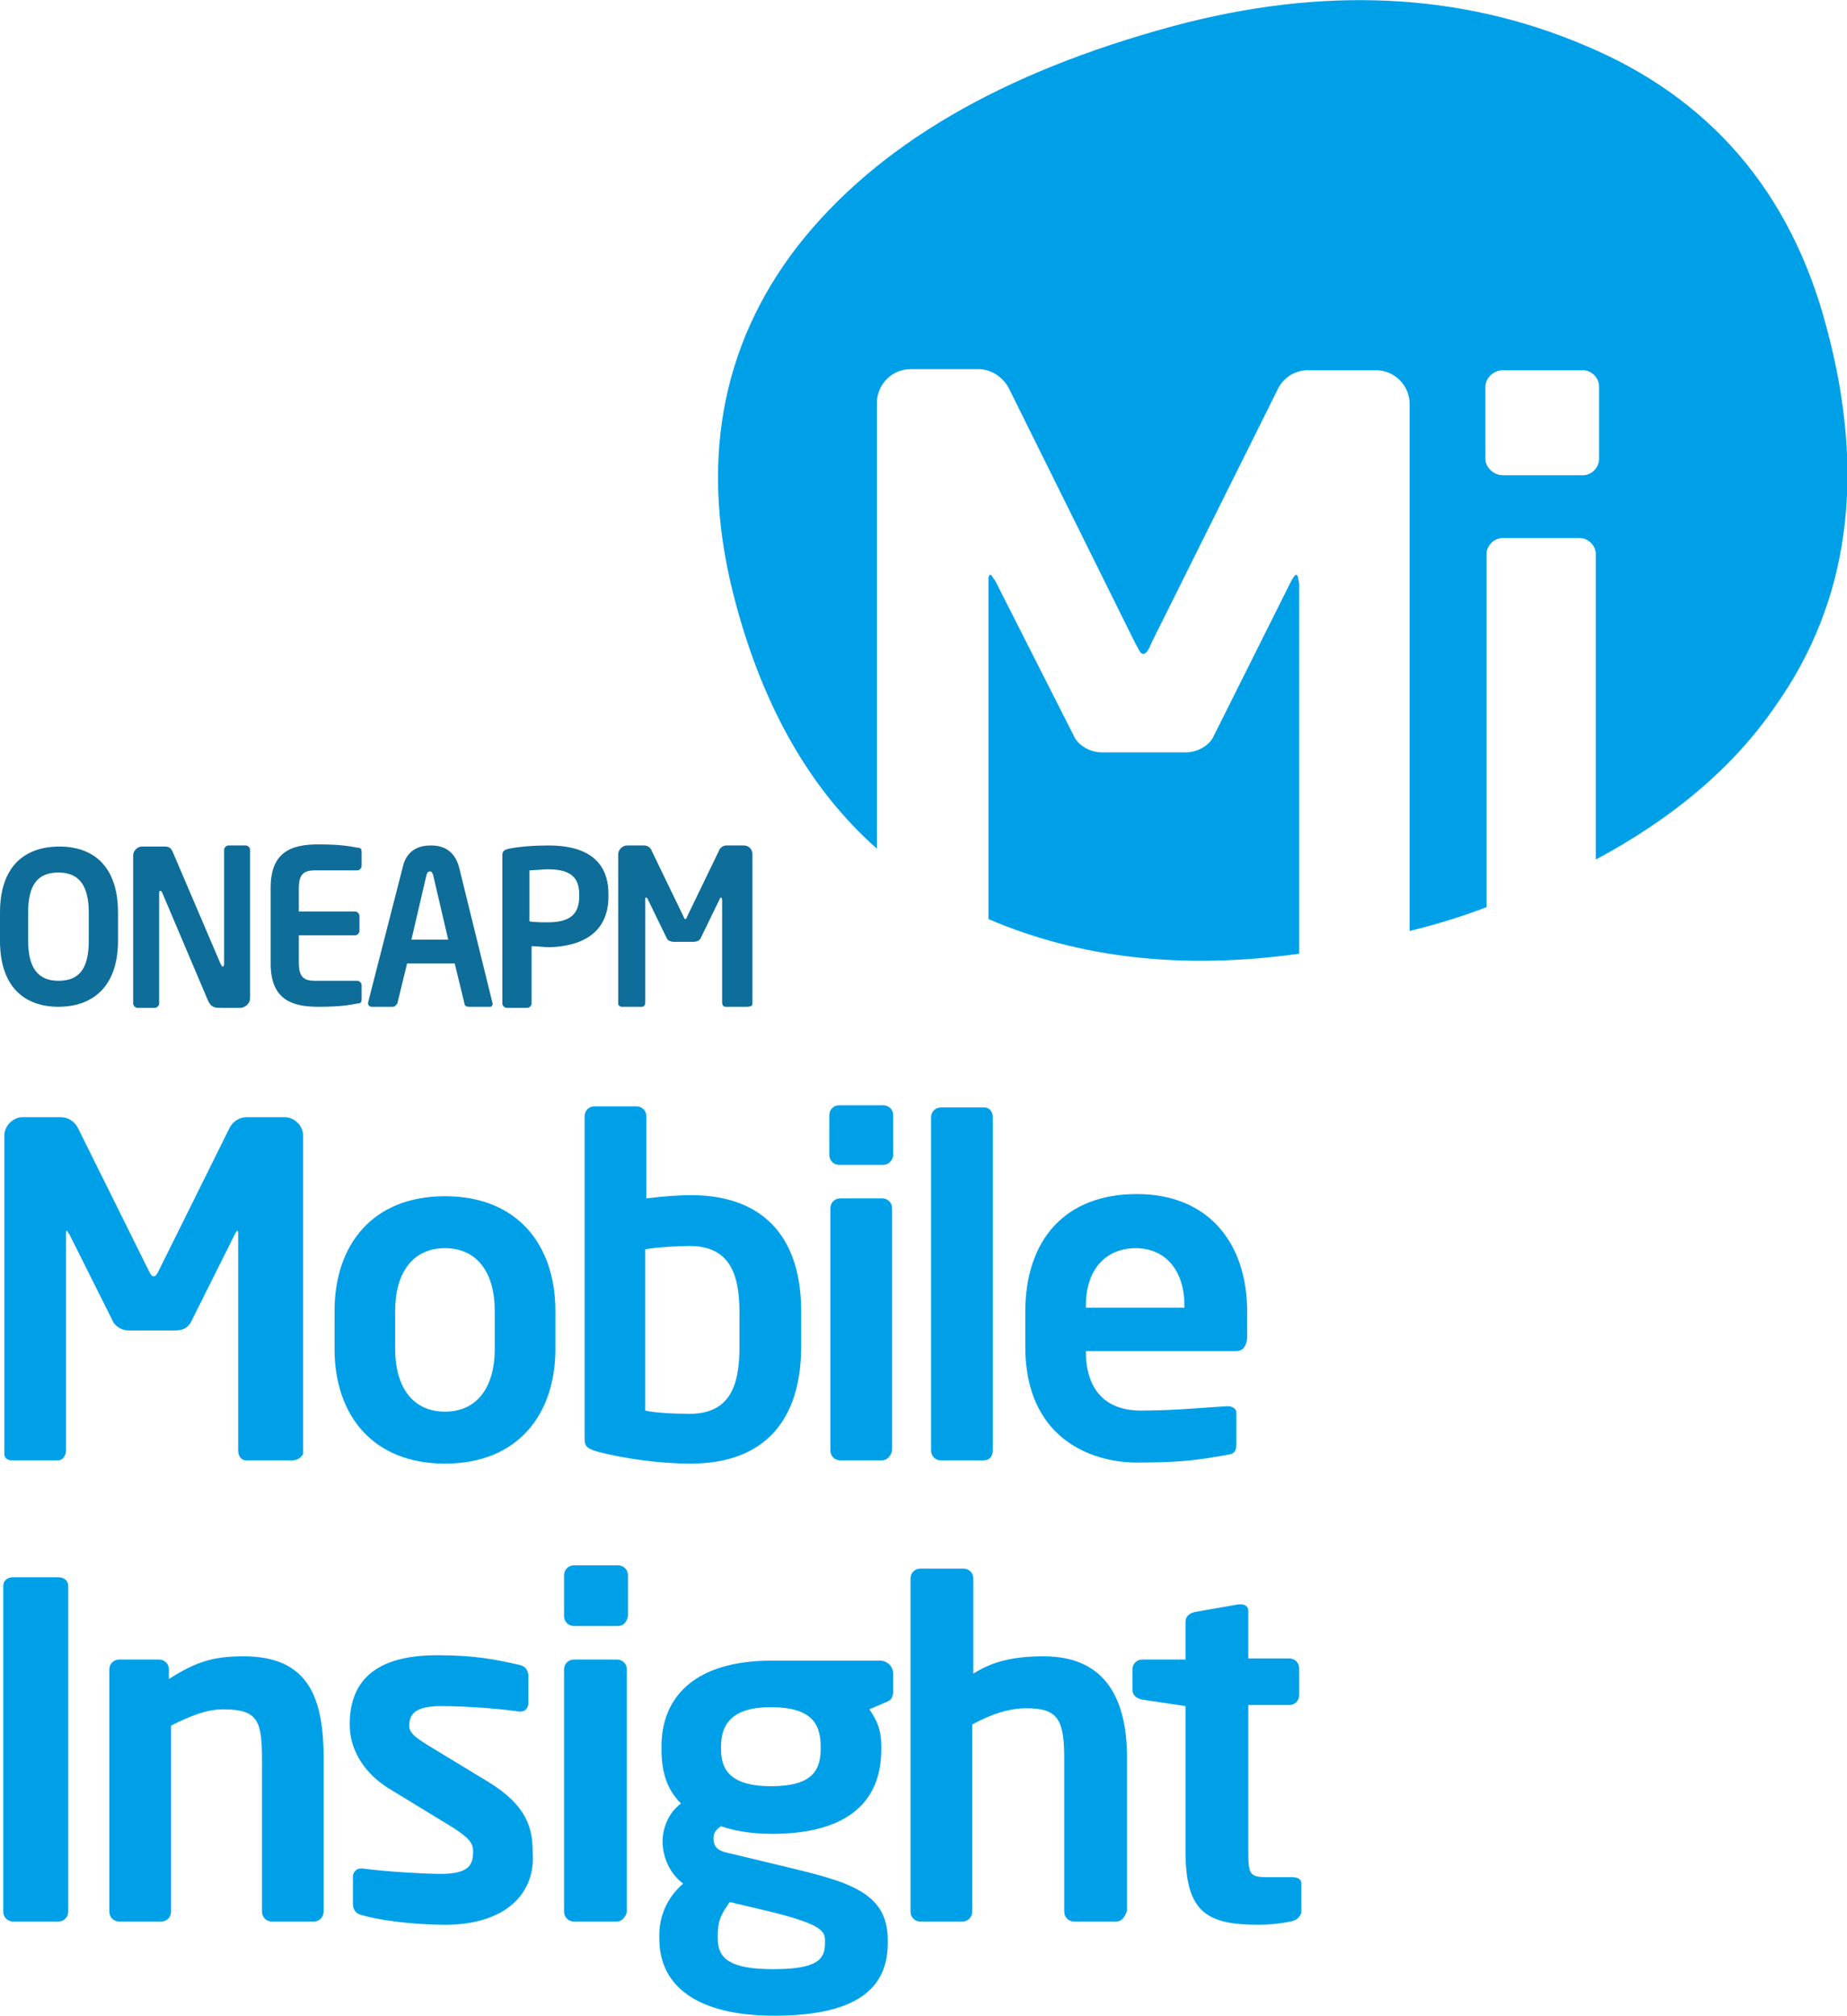 <?xml version="1.0" encoding="utf-8"?>
<!-- Generator: Adobe Illustrator 18.1.1, SVG Export Plug-In . SVG Version: 6.00 Build 0)  -->
<svg version="1.1" id="图层_1" xmlns="http://www.w3.org/2000/svg" xmlns:xlink="http://www.w3.org/1999/xlink" x="0px" y="0px"
	 viewBox="0 0 170.6 186.2" enable-background="new 0 0 170.6 186.2" xml:space="preserve">
<g>
	<g>
		<path fill="#00A0E9" d="M119.7,53.1c-0.1,0-0.2,0.2-0.4,0.5L112,68.2c-0.5,0.8-1.5,1.3-2.5,1.3h-7.7c-1,0-2-0.5-2.5-1.3l-7.4-14.6
			c-0.2-0.2-0.3-0.5-0.4-0.5c-0.2,0-0.2,0.2-0.2,0.8v31c8.4,3.6,17.9,4.7,28.7,3.2V53.9C119.9,53.4,119.9,53.1,119.7,53.1z
			 M168.7,30.2c-3.3-12.5-10.8-21.2-22.3-26c-11.5-4.9-24.2-5.5-38-1.8C92.5,6.7,81,13.4,73.7,22.7C66.5,32,64.5,43.1,68,55.9
			c2.6,9.6,6.9,17.1,13,22.5V37.2c0-1.7,1.4-3.1,3.1-3.1h6.3c1.2,0,2.3,0.8,2.8,1.8l11.6,23.4c0.4,0.7,0.5,1.1,0.8,1.1
			c0.3,0,0.5-0.4,0.8-1.1L118,36c0.5-1.1,1.6-1.8,2.8-1.8h6.3c1.7,0,3.1,1.4,3.1,3.1V86c0.1,0,0.3-0.1,0.4-0.1
			c2.4-0.6,4.6-1.3,6.7-2.1V51.2c0-0.8,0.7-1.5,1.5-1.5h7.1c0.8,0,1.5,0.7,1.5,1.5v28.2c7.1-3.8,12.7-8.5,16.6-14.2
			C170.8,55.6,172.4,43.9,168.7,30.2z M147.7,42.4c0,0.8-0.7,1.5-1.5,1.5h-7.4c-0.8,0-1.6-0.7-1.6-1.5v-6.7c0-0.8,0.8-1.5,1.6-1.5
			h7.4c0.8,0,1.5,0.7,1.5,1.5V42.4z"/>
	</g>
	<g>
		<path fill="#00A0E9" d="M27,134.9h-4.3c-0.4,0-0.7-0.4-0.7-0.9v-19.9c0-0.3,0-0.4-0.1-0.4c0,0-0.1,0.1-0.2,0.3l-4.1,8.2
			c-0.3,0.5-0.8,0.7-1.4,0.7h-4.3c-0.6,0-1.1-0.3-1.4-0.7L6.4,114c-0.1-0.1-0.2-0.3-0.2-0.3c-0.1,0-0.1,0.1-0.1,0.4v19.9
			c0,0.4-0.3,0.9-0.7,0.9H1.1c-0.4,0-0.7-0.2-0.7-0.6v-29.4c0-0.9,0.8-1.7,1.7-1.7h3.5c0.7,0,1.3,0.4,1.6,1l6.5,13.1
			c0.2,0.4,0.3,0.6,0.5,0.6c0.2,0,0.3-0.2,0.5-0.6l6.5-13.1c0.3-0.6,0.9-1,1.6-1h3.5c0.9,0,1.7,0.8,1.7,1.7v29.4
			C27.8,134.7,27.4,134.9,27,134.9z"/>
		<path fill="#00A0E9" d="M41.1,135.2c-6.7,0-10.2-4.5-10.2-10.6v-3.5c0-6.1,3.5-10.6,10.2-10.6s10.2,4.5,10.2,10.6v3.5
			C51.3,130.7,47.8,135.2,41.1,135.2z M45.7,121.1c0-3.5-1.6-5.8-4.6-5.8s-4.6,2.3-4.6,5.8v3.5c0,3.5,1.6,5.8,4.6,5.8
			s4.6-2.3,4.6-5.8V121.1z"/>
		<path fill="#00A0E9" d="M63.8,135.2c-2.7,0-5.9-0.4-8.6-1.1c-1-0.3-1.2-0.5-1.2-1.2v-29.8c0-0.5,0.4-0.9,0.9-0.9h3.9
			c0.5,0,0.9,0.4,0.9,0.9v7.6c1.6-0.2,3.1-0.3,4.1-0.3c6.9,0,10.2,4.1,10.2,10.7v3.3C74,131.2,70.6,135.2,63.8,135.2z M68.3,121.2
			c0-3.5-0.9-6.1-4.6-6.1c-1,0-2.9,0.1-4.1,0.3v14.9c0.8,0.2,2.6,0.3,4.1,0.3c3.7,0,4.6-2.6,4.6-6.1V121.2z"/>
		<path fill="#00A0E9" d="M81.6,107.6h-4.1c-0.5,0-0.9-0.4-0.9-0.9V103c0-0.5,0.4-0.9,0.9-0.9h4.1c0.5,0,0.9,0.4,0.9,0.9v3.8
			C82.4,107.2,82.1,107.6,81.6,107.6z M81.5,134.9h-3.9c-0.5,0-0.9-0.4-0.9-0.9v-22.4c0-0.5,0.4-0.9,0.9-0.9h3.9
			c0.5,0,0.9,0.4,0.9,0.9V134C82.3,134.5,81.9,134.9,81.5,134.9z"/>
		<path fill="#00A0E9" d="M90.9,134.9h-4c-0.5,0-0.9-0.4-0.9-0.9v-30.8c0-0.5,0.4-0.9,0.9-0.9h4c0.5,0,0.8,0.4,0.8,0.9V134
			C91.7,134.5,91.4,134.9,90.9,134.9z"/>
		<path fill="#00A0E9" d="M114.2,124.8h-13.9v0.1c0,2.5,1,5.4,5.1,5.4c3.1,0,6.1-0.3,7.9-0.4c0,0,0.1,0,0.1,0c0.4,0,0.8,0.2,0.8,0.6
			v2.8c0,0.7-0.1,1-0.9,1.1c-2.8,0.5-4.4,0.7-8.3,0.7c-4.3,0-10.3-2.3-10.3-10.7v-3.2c0-6.7,3.7-10.9,10.3-10.9
			c6.6,0,10.2,4.5,10.2,10.9v2.4C115.1,124.4,114.8,124.8,114.2,124.8z M109.4,120.6c0-3.3-1.8-5.3-4.5-5.3s-4.6,1.9-4.6,5.3v0.2
			h9.1V120.6z"/>
		<path fill="#00A0E9" d="M5.4,177.5H1.2c-0.5,0-0.9-0.4-0.9-0.9v-30.1c0-0.5,0.4-0.8,0.9-0.8h4.2c0.5,0,0.9,0.3,0.9,0.8v30.1
			C6.3,177.1,5.9,177.5,5.4,177.5z"/>
		<path fill="#00A0E9" d="M29,177.5h-3.9c-0.5,0-0.9-0.4-0.9-0.9v-13.9c0-3.7-0.3-4.8-3.6-4.8c-1.5,0-3,0.6-4.8,1.5v17.2
			c0,0.5-0.4,0.9-0.9,0.9H11c-0.5,0-0.9-0.4-0.9-0.9v-22.4c0-0.5,0.4-0.9,0.9-0.9h3.7c0.5,0,0.9,0.4,0.9,0.9v0.9
			c2.5-1.6,4.1-2.1,6.9-2.1c6.2,0,7.4,4.1,7.4,9.6v13.9C29.9,177.1,29.5,177.5,29,177.5z"/>
		<path fill="#00A0E9" d="M41.1,177.8c-1.7,0-5.3-0.2-7.7-0.9c-0.5-0.1-0.8-0.5-0.8-1v-2.6c0-0.3,0.3-0.7,0.7-0.7c0.1,0,0.1,0,0.2,0
			c2.1,0.3,5.9,0.5,7.2,0.5c2.7,0,3-0.9,3-2.1c0-0.8-0.5-1.3-1.9-2.2l-5.9-3.6c-2.1-1.3-3.6-3.4-3.6-5.9c0-4.3,2.7-6.4,8.1-6.4
			c3.5,0,5.4,0.4,7.6,0.9c0.5,0.1,0.8,0.5,0.8,1v2.5c0,0.5-0.3,0.8-0.7,0.8c-0.1,0-0.1,0-0.2,0c-1.2-0.2-4.6-0.5-7.1-0.5
			c-2.1,0-3,0.5-3,1.8c0,0.7,0.6,1.1,1.7,1.8l5.6,3.4c3.6,2.2,4.1,4.3,4.1,6.5C49.5,174.9,46.7,177.8,41.1,177.8z"/>
		<path fill="#00A0E9" d="M57.1,150.2h-4.1c-0.5,0-0.9-0.4-0.9-0.9v-3.8c0-0.5,0.4-0.9,0.9-0.9h4.1c0.5,0,0.9,0.4,0.9,0.9v3.8
			C57.9,149.8,57.6,150.2,57.1,150.2z M57,177.5H53c-0.5,0-0.9-0.4-0.9-0.9v-22.4c0-0.5,0.4-0.9,0.9-0.9H57c0.5,0,0.9,0.4,0.9,0.9
			v22.4C57.8,177.1,57.4,177.5,57,177.5z"/>
		<path fill="#00A0E9" d="M81.7,157.3l-1.4,0.6c0.7,1,1.1,1.9,1.1,3.4v0.3c0,5.3-3.7,7.8-10.1,7.8c-2.3,0-3.8-0.4-4.7-0.7
			c-0.5,0.3-0.7,0.7-0.7,1.1c0,0.9,0.5,1.2,1.5,1.4l5,1.2c5.8,1.4,9.6,2.3,9.6,6.8v0.3c0,4.4-3.2,6.7-10.5,6.7
			c-6.9,0-10.6-2.6-10.6-7.1v-0.4c0-1.8,0.8-3.5,2.2-4.7c-1.2-0.9-1.9-2.4-1.9-3.9v0c0-1.3,0.6-2.7,1.7-3.5c-1.3-1.3-1.8-2.9-1.8-5
			v-0.3c0-4.3,2.8-7.9,10.2-7.9h10c0.6,0,1.2,0.5,1.2,1.2v1.8C82.4,157,82.2,157.1,81.7,157.3z M76.2,179.2c0-0.9-0.6-1.5-5-2.6
			l-3.8-0.9c-0.6,0.9-1.1,1.5-1.1,3v0.4c0,1.8,1.1,2.8,5.1,2.8c4.1,0,4.8-0.9,4.8-2.4V179.2z M75.8,161.3c0-2.1-0.9-3.6-4.6-3.6
			c-3.6,0-4.6,1.6-4.6,3.6v0.3c0,1.6,0.6,3.4,4.6,3.4c3.5,0,4.6-1.2,4.6-3.4V161.3z"/>
		<path fill="#00A0E9" d="M103.1,177.5h-3.9c-0.5,0-0.9-0.4-0.9-0.9v-14.1c0-3.7-0.6-4.7-3.5-4.7c-1.5,0-3.2,0.5-5,1.5v17.3
			c0,0.5-0.4,0.9-0.9,0.9H85c-0.5,0-0.9-0.4-0.9-0.9v-30.8c0-0.5,0.4-0.9,0.9-0.9H89c0.5,0,0.9,0.4,0.9,0.9v8.8
			c1.6-1,3.4-1.6,6.5-1.6c5.9,0,7.7,4.2,7.7,9.4v14.1C103.9,177.1,103.6,177.5,103.1,177.5z"/>
		<path fill="#00A0E9" d="M119.2,177.5c-1,0.2-2,0.3-2.9,0.3c-4.8,0-6.8-1.1-6.8-6.8v-13.4l-4-0.6c-0.5-0.1-0.9-0.4-0.9-0.9v-1.9
			c0-0.5,0.4-0.9,0.9-0.9h4v-3.5c0-0.5,0.4-0.8,0.9-0.9l4-0.7c0,0,0.1,0,0.2,0c0.4,0,0.7,0.2,0.7,0.6v4.4h3.8c0.5,0,0.9,0.4,0.9,0.9
			v2.5c0,0.5-0.4,0.9-0.9,0.9h-3.8V171c0,2.1,0.1,2.4,1.7,2.4h2.3c0.6,0,0.9,0.2,0.9,0.6v2.7C120,177.2,119.7,177.4,119.2,177.5z"/>
	</g>
</g>
<g>
	<path fill="#0E6D99" d="M10.9,86.9v-2.6c0-4.3-2.3-6.1-5.4-6.1S0,79.9,0,84.3v2.6C0,91.2,2.3,93,5.4,93S10.9,91.2,10.9,86.9z
		 M8.2,86.9c0,2.6-0.9,3.7-2.8,3.7c-1.9,0-2.8-1.2-2.8-3.7v-2.6c0-2.6,0.9-3.7,2.8-3.7c1.9,0,2.8,1.2,2.8,3.7V86.9z"/>
	<path fill="#0E6D99" d="M23.1,92.2l0-13.7c0-0.2-0.2-0.4-0.4-0.4h-1.6c-0.2,0-0.4,0.2-0.4,0.4l0,10.6c0,0.1-0.1,0.2-0.1,0.2
		c-0.1,0-0.1-0.1-0.2-0.2L16,78.8c-0.2-0.5-0.4-0.6-0.8-0.6h-2.1c-0.4,0-0.8,0.4-0.8,0.8l0,13.7c0,0.2,0.2,0.4,0.4,0.4h1.6
		c0.2,0,0.4-0.2,0.4-0.4l0-10.2c0-0.1,0-0.2,0.1-0.2c0.1,0,0.1,0,0.2,0.2l4.2,9.9c0.3,0.7,0.7,0.7,1.2,0.7h1.9
		C22.7,93,23.1,92.7,23.1,92.2z"/>
	<path fill="#0E6D99" d="M33.4,92.3v-1.3c0-0.2-0.2-0.4-0.4-0.4h-3.9c-1.1,0-1.5-0.4-1.5-1.7v-2.5h5.2c0.2,0,0.4-0.2,0.4-0.4v-1.4
		c0-0.2-0.2-0.4-0.4-0.4h-5.2v-2.1c0-1.3,0.4-1.7,1.5-1.7H33c0.2,0,0.4-0.2,0.4-0.4v-1.3c0-0.3-0.1-0.4-0.4-0.4
		c-0.6-0.1-1.4-0.3-3.6-0.3c-2.5,0-4.4,0.7-4.4,4V89c0,3.3,1.9,4,4.4,4c2.3,0,3-0.2,3.6-0.3C33.3,92.7,33.4,92.6,33.4,92.3z"/>
	<path fill="#0E6D99" d="M45.5,92.7C45.5,92.7,45.5,92.6,45.5,92.7l-3.1-12.6c-0.5-1.8-1.8-2-2.6-2c-0.8,0-2.2,0.2-2.6,2L34,92.6
		c0,0,0,0.1,0,0.1c0,0.2,0.2,0.3,0.3,0.3h2c0.2,0,0.3-0.2,0.4-0.3l0.9-3.7h4.4l0.9,3.7c0,0.2,0.2,0.3,0.4,0.3h2
		C45.4,93,45.5,92.9,45.5,92.7z M41.4,86.8H38l1.4-6c0.1-0.2,0.1-0.3,0.3-0.3c0.2,0,0.2,0.1,0.3,0.3L41.4,86.8z"/>
	<path fill="#0E6D99" d="M56.2,82.8v-0.2c0-3.5-2.6-4.5-5.5-4.5c-1.4,0-2.7,0.1-3.7,0.3c-0.4,0.1-0.6,0.2-0.6,0.6l0,13.7
		c0,0.2,0.2,0.4,0.4,0.4h1.9c0.2,0,0.4-0.2,0.4-0.4l0-5.3c0.4,0,1.2,0.1,1.7,0.1C53.6,87.4,56.2,86.3,56.2,82.8z M53.5,82.8
		c0,1.6-0.8,2.4-2.9,2.4c-0.3,0-1.4,0-1.7-0.1v-4.7c0.3,0,1.3-0.1,1.7-0.1c1.9,0,2.9,0.6,2.9,2.3V82.8z"/>
	<path fill="#0E6D99" d="M69.5,92.7V78.9c0-0.4-0.3-0.8-0.8-0.8h-1.6c-0.3,0-0.6,0.2-0.7,0.5l-2.9,6c-0.1,0.2-0.1,0.3-0.2,0.3
		c-0.1,0-0.1-0.1-0.2-0.3l-2.9-6c-0.1-0.3-0.4-0.5-0.7-0.5h-1.6c-0.4,0-0.8,0.4-0.8,0.8v13.8c0,0.2,0.2,0.3,0.3,0.3h1.9
		c0.2,0,0.3-0.2,0.3-0.4v-9.5c0-0.1,0-0.2,0.1-0.2c0,0,0.1,0.1,0.1,0.1l1.8,3.7c0.1,0.2,0.4,0.3,0.6,0.3h1.9c0.2,0,0.5-0.1,0.6-0.3
		l1.8-3.7c0-0.1,0.1-0.1,0.1-0.1c0,0,0.1,0.1,0.1,0.2v9.5c0,0.2,0.1,0.4,0.3,0.4h1.9C69.4,93,69.5,92.9,69.5,92.7z"/>
</g>
</svg>
